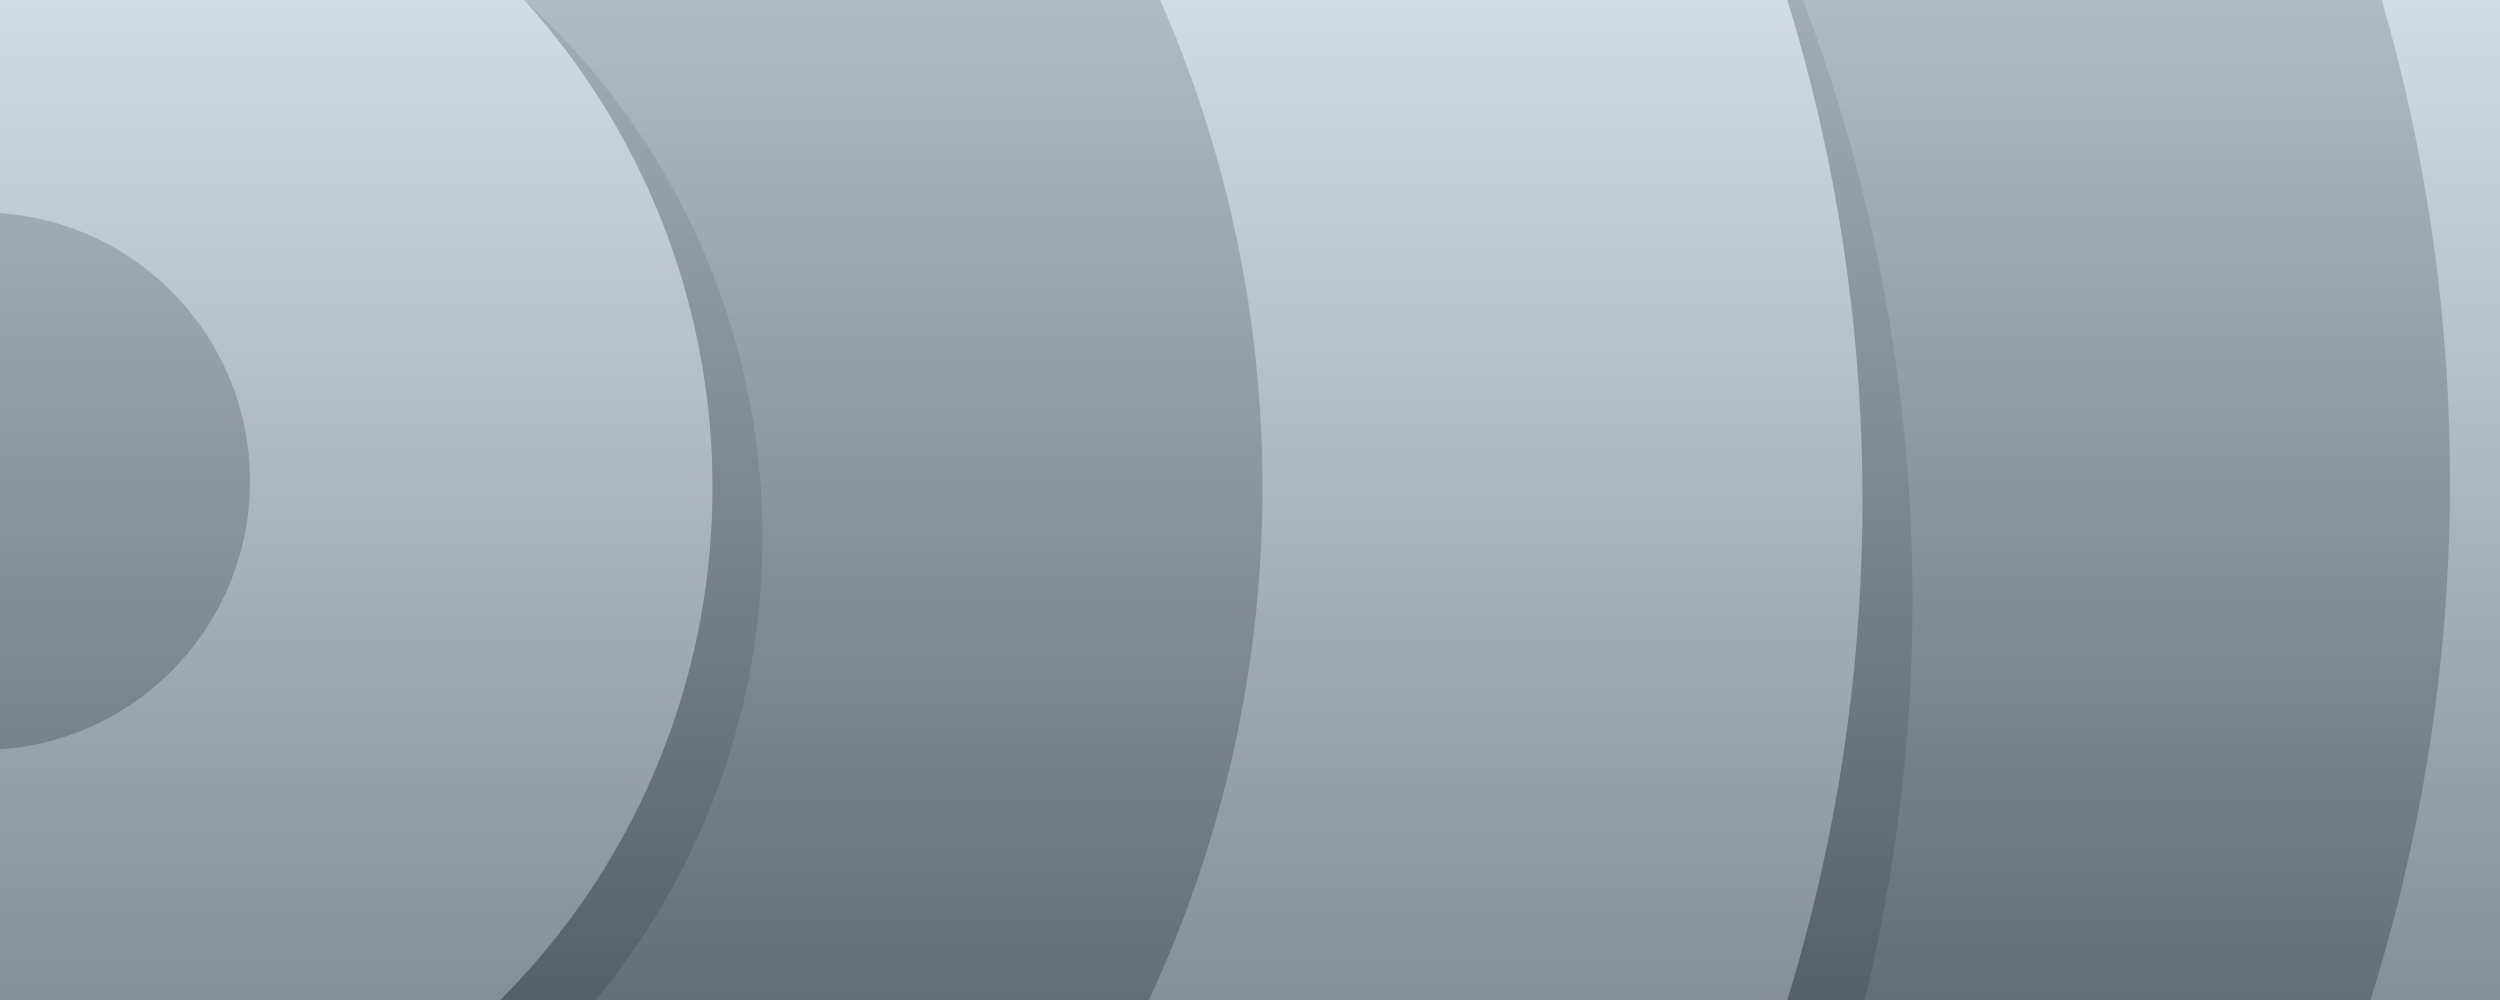 <?xml version="1.0" encoding="UTF-8"?>
<svg width="200px" height="80px" viewBox="0 0 200 80" version="1.1" xmlns="http://www.w3.org/2000/svg" xmlns:xlink="http://www.w3.org/1999/xlink" style="background: #A8B7C7;">
    <rect x="0" y="0" width="200" height="80" fill="#333333" stroke="none"/>
    <!-- Generator: Sketch 49.3 (51167) - http://www.bohemiancoding.com/sketch -->
    <title>Tile0302</title>
    <desc>Created with Sketch.</desc>
    <defs>
        <linearGradient x1="50%" y1="0%" x2="50%" y2="100%" id="linearGradient-1">
            <stop stop-color="#FFFFFF" offset="0%"></stop>
            <stop stop-color="#000000" offset="100%"></stop>
        </linearGradient>
    </defs>
    <g id="Tile0302" stroke="none" stroke-width="1" fill="none" fill-rule="evenodd">
        <circle id="Oval-2" fill="#C0CCD8" cx="89" cy="40" r="136"></circle>
        <circle id="Oval-2-Copy" fill="#909EAC" cx="57.5" cy="38.5" r="138.5"></circle>
        <circle id="Oval-2-Copy-7" fill="#7D8A96" cx="17" cy="48" r="136"></circle>
        <circle id="Oval-2-Copy-5" fill="#C0CCD8" cx="13" cy="40" r="136"></circle>
        <circle id="Oval-2-Copy-4" fill="#909EAC" cx="4" cy="39" r="97"></circle>
        <circle id="Oval-2-Copy-6" fill="#7D8A96" cx="3" cy="43" r="58"></circle>
        <circle id="Oval-2-Copy-2" fill="#C0CCD8" cx="-1" cy="39" r="58"></circle>
        <circle id="Oval-2-Copy-3" fill="#909EAC" cx="-1.5" cy="38.5" r="21.5"></circle>
        <rect id="Rectangle" fill-opacity="0.3" fill="url(#linearGradient-1)" style="mix-blend-mode: multiply;" x="0" y="0" width="200" height="80"></rect>
    </g>
</svg>